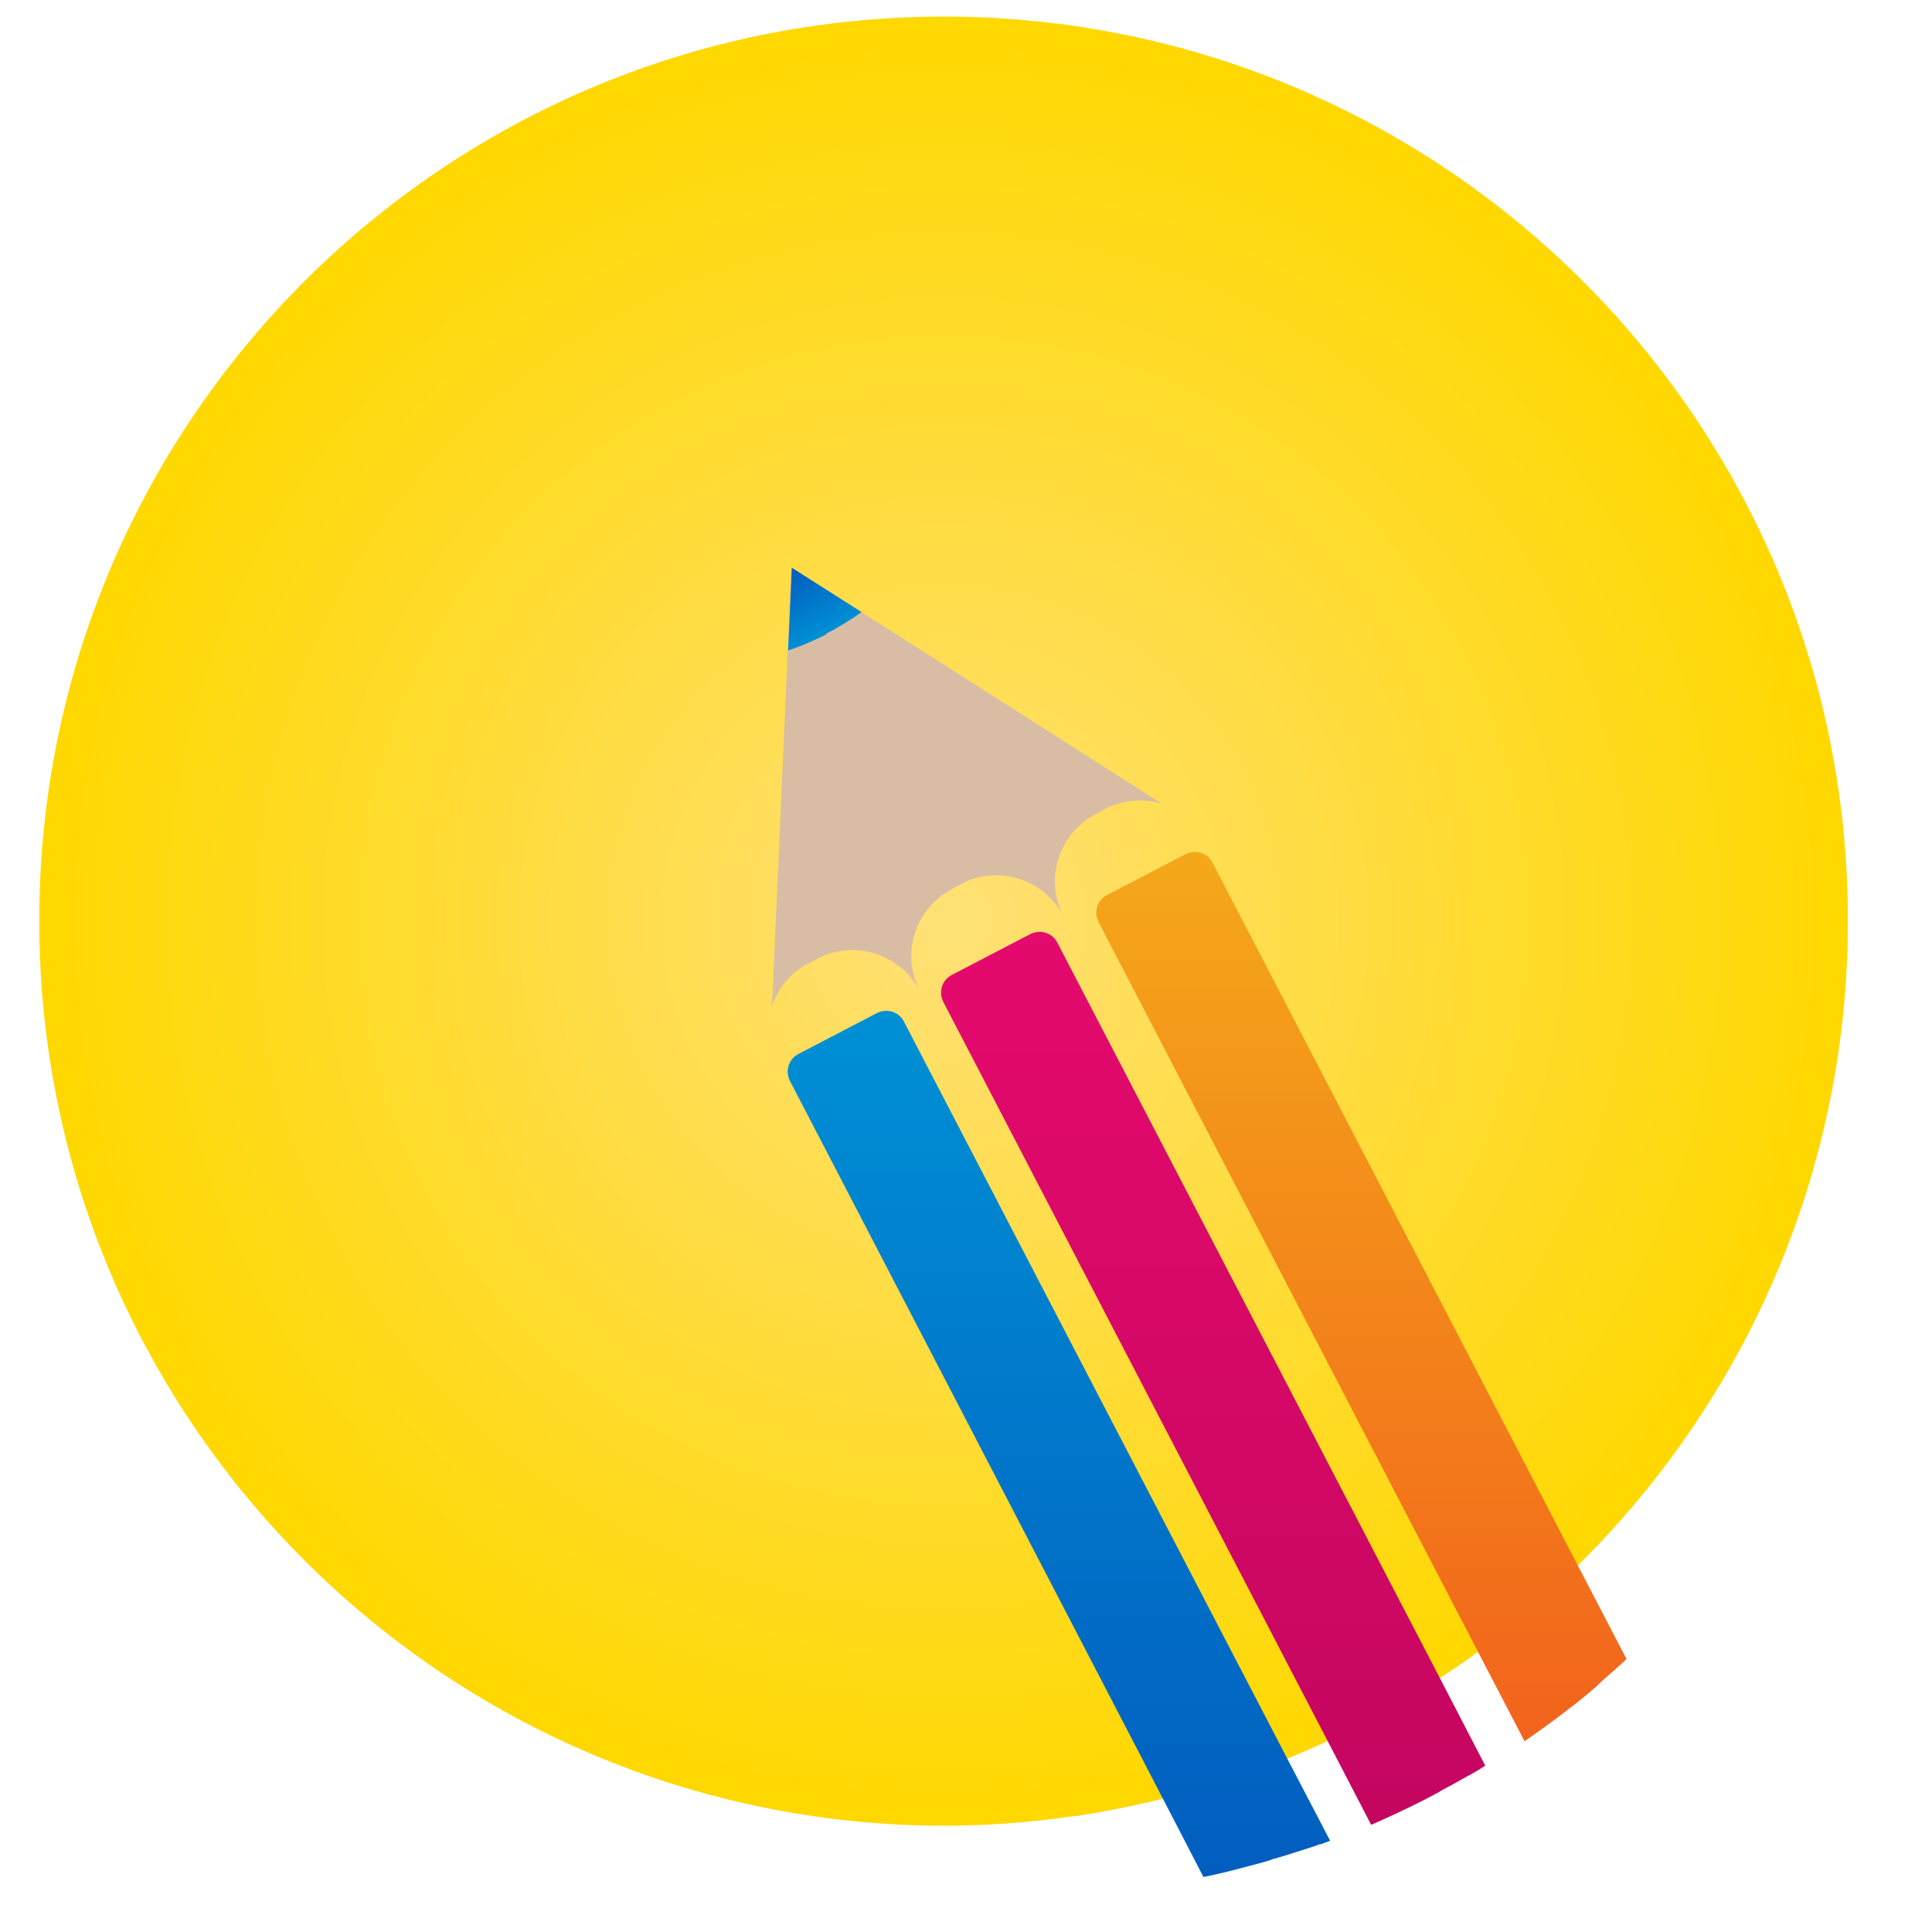 <?xml version="1.0" encoding="UTF-8"?><svg id="uuid-543abf63-130d-4f26-9d1c-16e2372b32b8" xmlns="http://www.w3.org/2000/svg" xmlns:xlink="http://www.w3.org/1999/xlink" viewBox="0 0 41.82 41.82"><defs><radialGradient id="uuid-88f4c805-653a-47ed-bb9a-33f0cbaee425" cx="20.43" cy="19.93" fx="20.43" fy="19.93" r="19.57" gradientUnits="userSpaceOnUse"><stop offset="0" stop-color="#ffe076"/><stop offset="1" stop-color="#ffd800"/></radialGradient><linearGradient id="uuid-1a5d75d0-f089-45be-b3eb-31bd4c2db7b9" x1="29.46" y1="37.68" x2="29.46" y2="18.42" gradientUnits="userSpaceOnUse"><stop offset="0" stop-color="#f2631c"/><stop offset="1" stop-color="#f4a819"/></linearGradient><linearGradient id="uuid-5c2eccc6-e247-4c79-be1f-0c41e7188e53" x1="26.27" y1="39.49" x2="26.27" y2="20.16" gradientUnits="userSpaceOnUse"><stop offset="0" stop-color="#c40661"/><stop offset="1" stop-color="#e50a6d"/></linearGradient><linearGradient id="uuid-82e586e4-a4fe-4d55-a801-63a4890d429b" x1="22.91" y1="40.64" x2="22.91" y2="21.89" gradientUnits="userSpaceOnUse"><stop offset="0" stop-color="#025dbf"/><stop offset="1" stop-color="#0090d5"/></linearGradient><linearGradient id="uuid-2b912b74-0b6f-470a-a5ff-1c17b370eada" x1="506.46" y1="204.89" x2="506.46" y2="203.27" gradientTransform="translate(561.01 -39.52) rotate(152.53)" xlink:href="#uuid-82e586e4-a4fe-4d55-a801-63a4890d429b"/></defs><path d="M40,19.93c0,4.5-1.52,8.64-4.07,11.95-.67.87-1.42,1.69-2.23,2.44-.05.05-.1.09-.15.14-.11.1-.23.21-.35.31-.04.04-.08.07-.12.11-.02.02-.04.04-.06.06-.05.05-.11.09-.16.14-.54.45-1.11.87-1.7,1.25-.17.11-.34.22-.51.32-.02.01-.04.02-.06.04-.04.02-.07.04-.11.07-.07.04-.14.08-.21.12-.01,0-.02.01-.04.02-.16.09-.32.18-.49.27-.04.02-.08.04-.12.07-.05.03-.1.05-.15.08-.08.04-.15.08-.23.12-.53.27-1.07.51-1.63.73-.19.07-.37.14-.56.21,0,0-.02,0-.02,0-.13.05-.26.09-.39.13-.05.02-.1.03-.16.05-.08.03-.16.05-.25.08-.06.02-.11.03-.17.05-.03,0-.06.02-.09.03-.19.06-.39.11-.58.16-.54.14-1.1.26-1.66.36-.2.03-.41.07-.61.09-.03,0-.06,0-.08.01-.29.04-.58.07-.87.1-.57.05-1.15.08-1.74.08C9.62,39.5.85,30.74.85,19.93S9.62.36,20.43.36s19.57,8.76,19.57,19.57Z" fill="url(#uuid-88f4c805-653a-47ed-bb9a-33f0cbaee425)" stroke-width="0"/><path d="M35.21,35.91s-.08.07-.12.11c-.11.1-.23.21-.35.31-.04.04-.08.07-.12.11-.02.02-.04.04-.06.06-.05.05-.11.09-.16.14-.45.37-.92.72-1.4,1.05l-1.01-1.94-8.21-15.79c-.11-.22-.03-.48.19-.59l1.69-.88c.22-.11.48-.03.59.19l7.91,15.22,1,1.92.06.11Z" fill="url(#uuid-1a5d75d0-f089-45be-b3eb-31bd4c2db7b9)" stroke-width="0"/><path d="M32.16,38.21s-.03.02-.04.03c-.04.02-.07.04-.11.07-.07.04-.14.08-.21.12-.01,0-.02.01-.04.02-.16.09-.32.18-.49.27-.04.02-.08.04-.12.07-.05.03-.1.05-.15.08-.08.04-.15.08-.23.12-.36.18-.72.35-1.09.51l-.95-1.83-8.31-15.98c-.11-.22-.03-.48.19-.59l1.69-.88c.22-.11.48-.03.59.19l8.27,15.9.99,1.91Z" fill="url(#uuid-5c2eccc6-e247-4c79-be1f-0c41e7188e53)" stroke-width="0"/><path d="M28.78,39.85c-.06.02-.13.05-.19.07,0,0-.02,0-.02,0-.13.05-.26.09-.39.13-.05.02-.1.03-.16.05-.08.03-.16.05-.25.08-.06.02-.11.03-.17.05-.03,0-.06.02-.09.03-.19.06-.39.11-.58.16-.29.08-.59.15-.88.21l-.89-1.72-8.06-15.51c-.11-.22-.03-.48.19-.59l1.69-.88c.22-.11.48-.03.59.19l8.28,15.92.94,1.8Z" fill="url(#uuid-82e586e4-a4fe-4d55-a801-63a4890d429b)" stroke-width="0"/><path d="M17.5,20.86l.2-.11c.8-.42,1.79-.1,2.21.7-.42-.8-.1-1.79.7-2.21l.2-.11c.8-.42,1.79-.1,2.21.7-.42-.8-.1-1.79.7-2.21l.2-.11c.39-.2.82-.23,1.22-.12l-2.62-1.67-5.39-3.44-.28,6.39-.14,3.11c.13-.39.4-.72.79-.93Z" fill="#d8bda4" stroke-width="0"/><path d="M17.88,13.72c.27-.14.53-.3.77-.47l-1.51-.96-.08,1.79c.27-.09.55-.21.83-.35Z" fill="url(#uuid-2b912b74-0b6f-470a-a5ff-1c17b370eada)" stroke-width="0"/></svg>